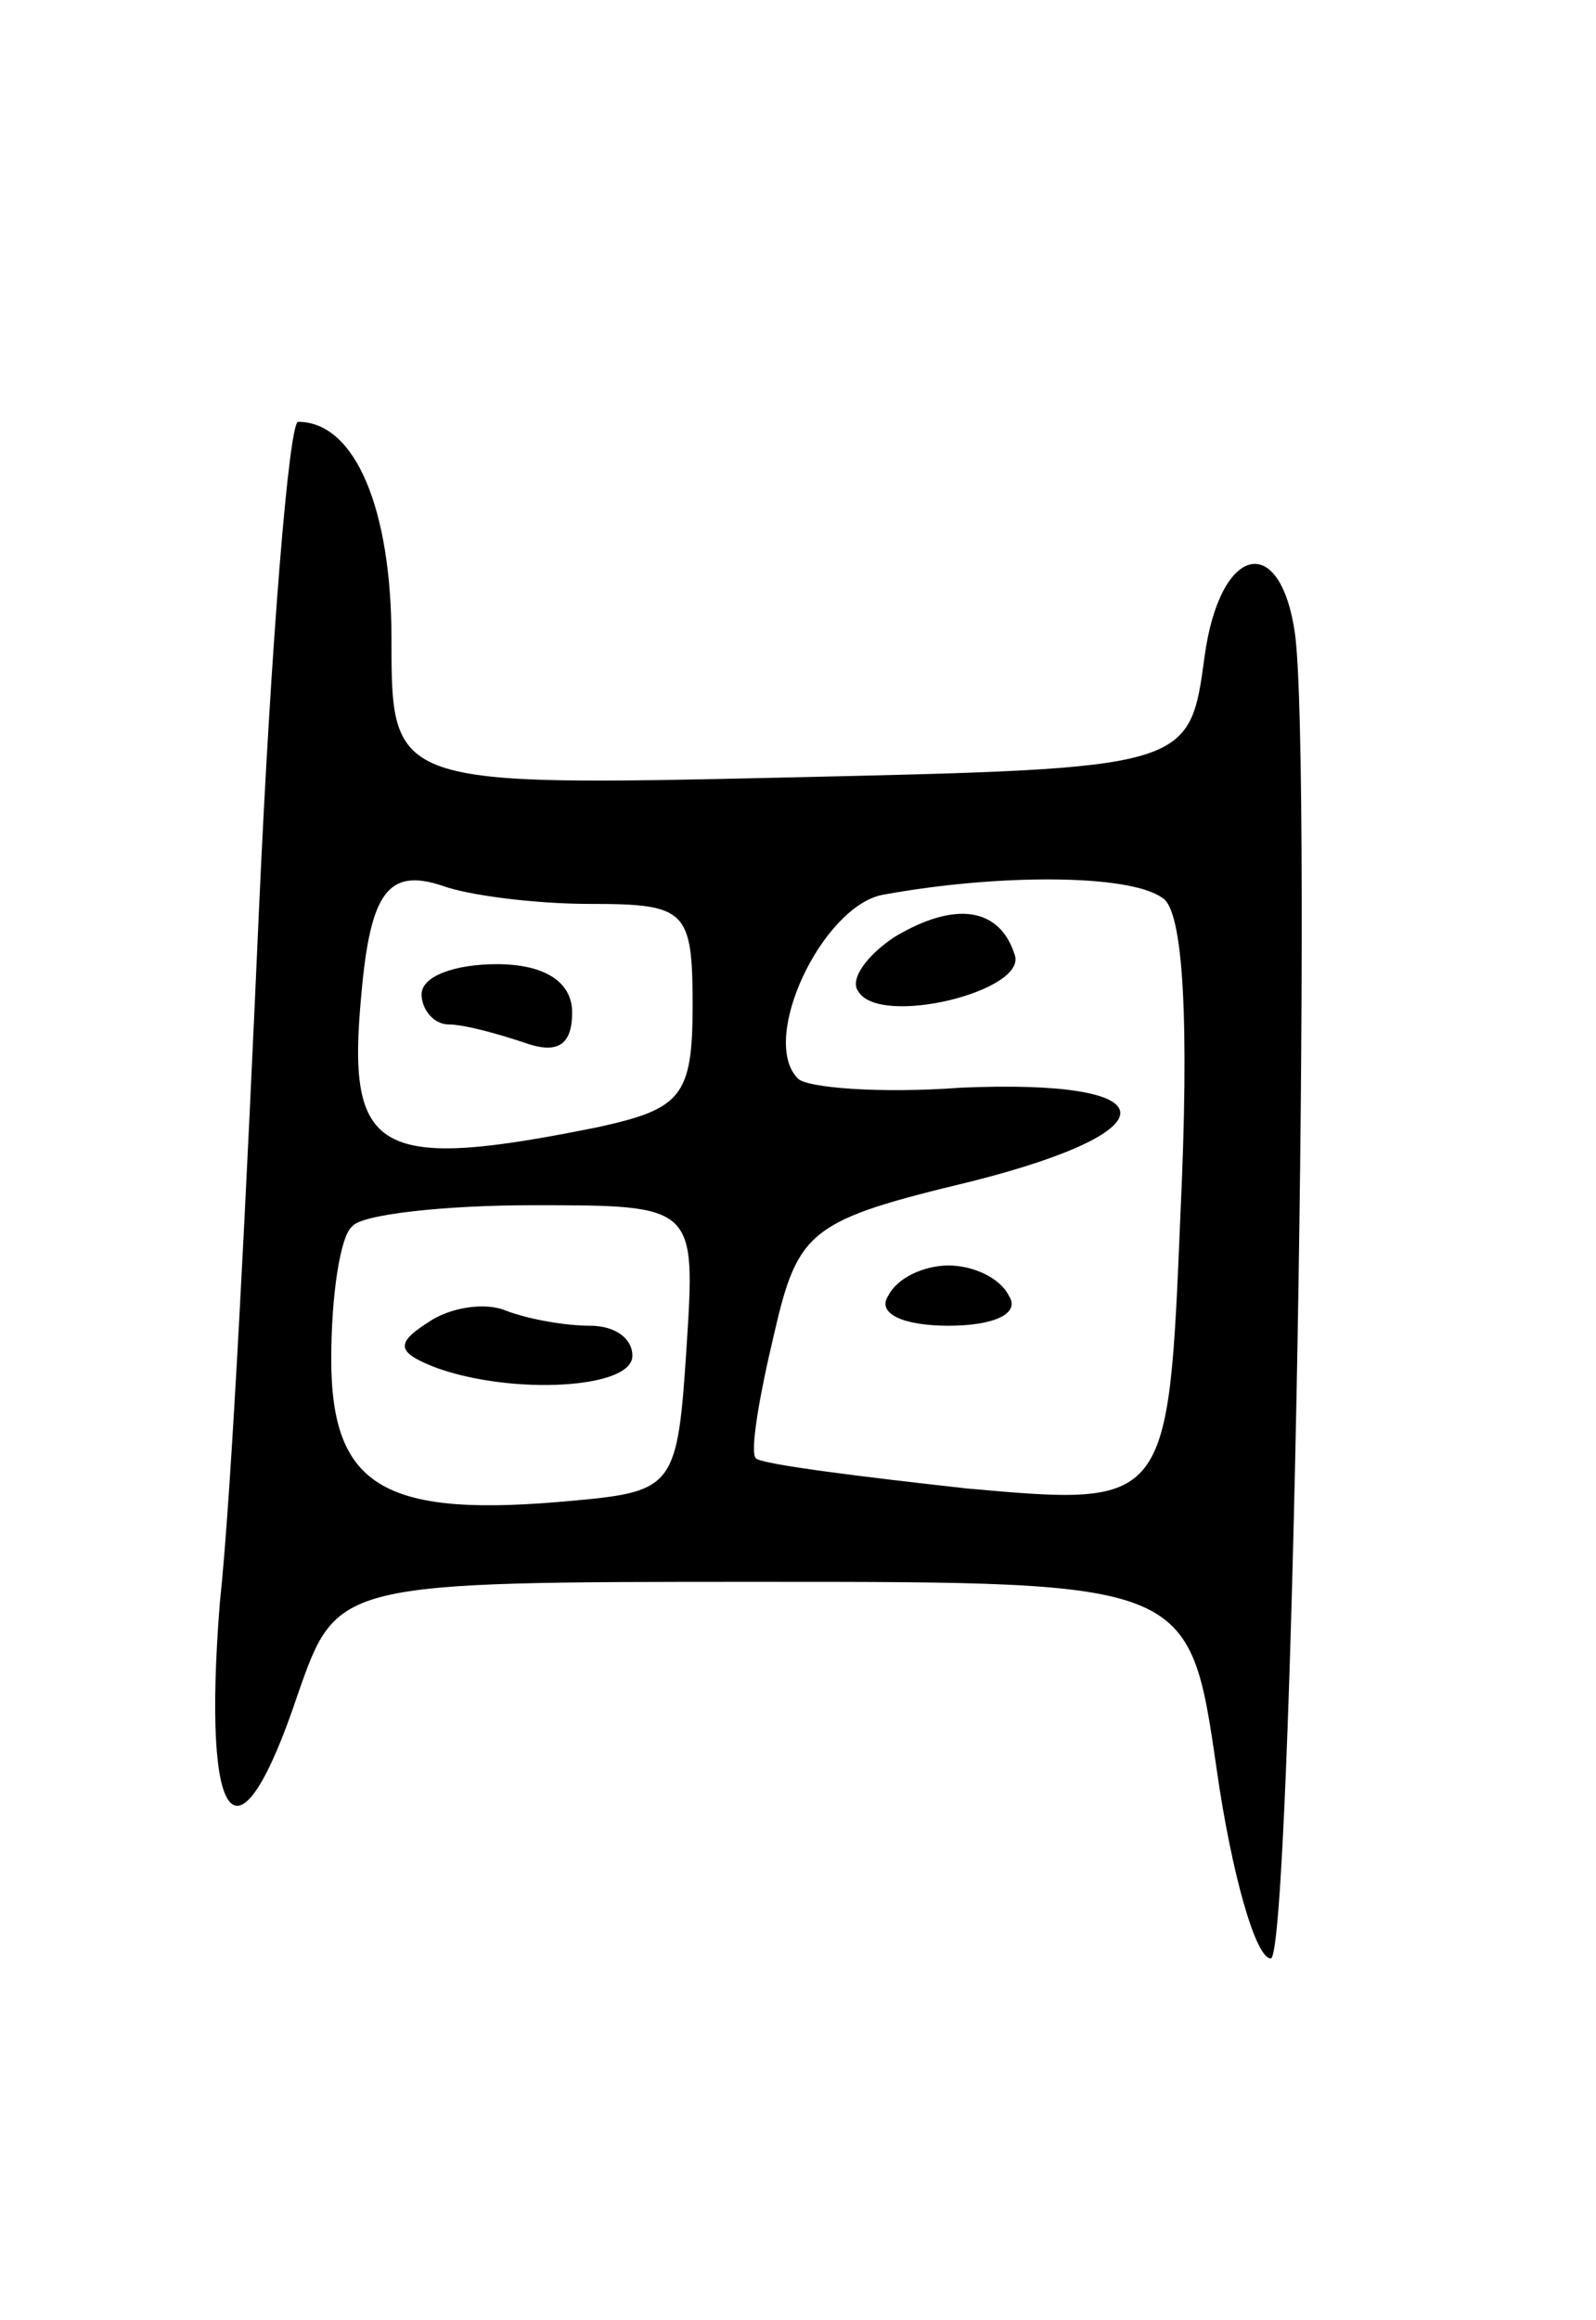 <svg version="1.0" xmlns="http://www.w3.org/2000/svg"
 width="53pt" height="77pt" viewBox="0 0 53 77"
 preserveAspectRatio="xMidYMid meet">
<g transform="translate(0,77) scale(0.1,-0.1)"
fill="#000000" stroke="none">
<path d="M86 468 c-4 -90 -9 -193 -13 -230 -6 -76 6 -90 26 -30 13 37 13 37
154 37 142 0 142 0 151 -62 5 -35 13 -63 18 -63 7 0 14 397 8 440 -5 34 -25
29 -30 -8 -5 -37 -5 -37 -137 -40 -133 -3 -133 -3 -133 46 0 43 -12 72 -31 72
-3 0 -9 -73 -13 -162z m110 2 c32 0 34 -2 34 -34 0 -30 -4 -34 -31 -40 -74
-15 -84 -9 -79 44 3 34 9 42 27 36 8 -3 30 -6 49 -6z m190 2 c7 -4 9 -41 6
-105 -4 -97 -4 -97 -71 -91 -36 4 -68 8 -70 10 -2 2 1 20 6 41 8 35 12 38 66
51 67 17 65 34 -4 31 -27 -2 -51 0 -54 3 -13 13 8 57 28 61 38 7 82 7 93 -1z
m-158 -149 c-3 -46 -4 -48 -37 -51 -63 -6 -81 4 -81 47 0 21 3 41 7 44 3 4 31
7 60 7 54 0 54 0 51 -47z"/>
<path d="M140 440 c0 -5 4 -10 9 -10 5 0 16 -3 25 -6 11 -4 16 -1 16 10 0 10
-9 16 -25 16 -14 0 -25 -4 -25 -10z"/>
<path d="M297 459 c-9 -6 -15 -14 -12 -18 7 -12 56 0 52 12 -5 16 -20 18 -40
6z"/>
<path d="M295 340 c-4 -6 5 -10 20 -10 15 0 24 4 20 10 -3 6 -12 10 -20 10 -8
0 -17 -4 -20 -10z"/>
<path d="M142 331 c-11 -7 -10 -10 3 -15 25 -9 65 -7 65 4 0 6 -6 10 -14 10
-8 0 -20 2 -28 5 -7 3 -19 1 -26 -4z"/>
</g>
</svg>
